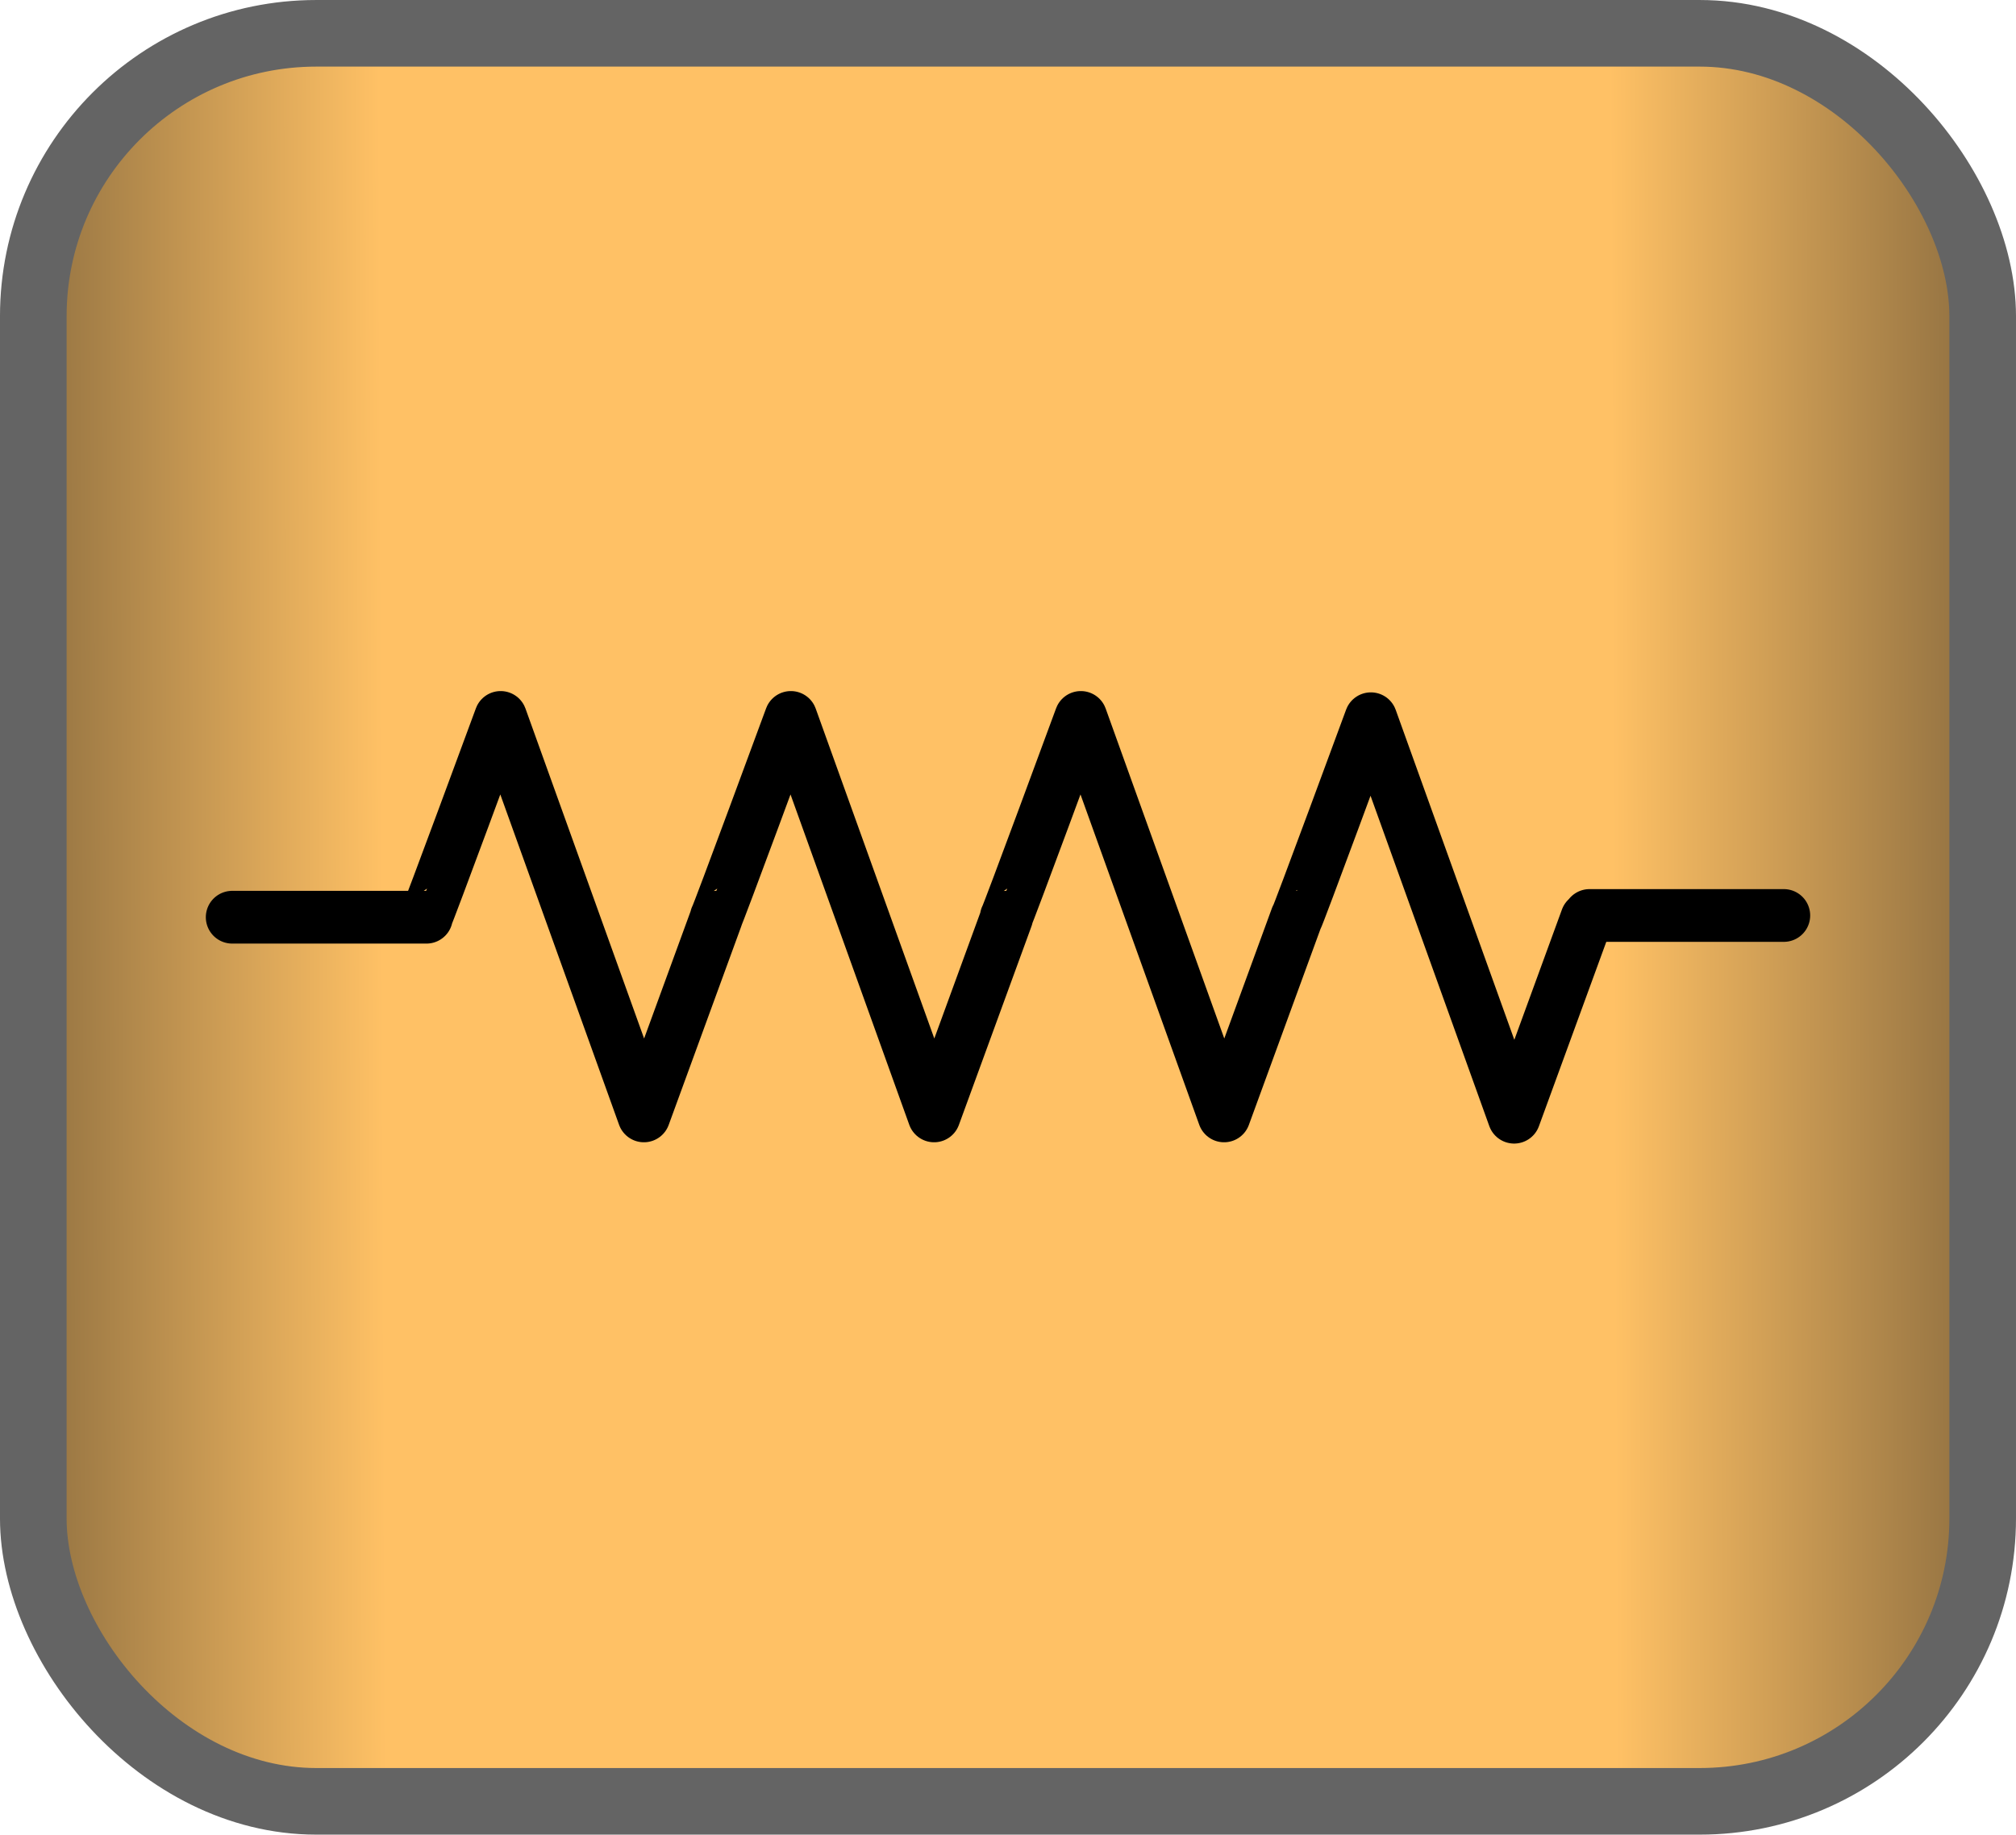 <?xml version="1.0" encoding="UTF-8" standalone="no"?>
<!-- Created with Inkscape (http://www.inkscape.org/) -->
<svg xmlns:dc="http://purl.org/dc/elements/1.1/" xmlns:cc="http://creativecommons.org/ns#" xmlns:rdf="http://www.w3.org/1999/02/22-rdf-syntax-ns#" xmlns:svg="http://www.w3.org/2000/svg" xmlns="http://www.w3.org/2000/svg" xmlns:xlink="http://www.w3.org/1999/xlink" xmlns:sodipodi="http://sodipodi.sourceforge.net/DTD/sodipodi-0.dtd" xmlns:inkscape="http://www.inkscape.org/namespaces/inkscape" width="146.254" height="133.122" id="svg3405" sodipodi:version="0.32" inkscape:version="0.46" version="1.0" sodipodi:docname="Resistor button.svg" inkscape:output_extension="org.inkscape.output.svg.inkscape">
  <defs id="defs3">
    <linearGradient id="linearGradient5642">
      <stop style="stop-color:#896b3e;stop-opacity:1;" offset="0" id="stop5644"/>
      <stop id="stop5662" offset="0.191" style="stop-color:#ffc165;stop-opacity:1;"/>
      <stop style="stop-color:#ffc165;stop-opacity:1;" offset="0.804" id="stop5664"/>
      <stop id="stop5650" offset="1" style="stop-color:#886a3e;stop-opacity:1;"/>
    </linearGradient>
    <inkscape:perspective sodipodi:type="inkscape:persp3d" inkscape:vp_x="0 : 526.18109 : 1" inkscape:vp_y="0 : 1000 : 0" inkscape:vp_z="744.09448 : 526.18109 : 1" inkscape:persp3d-origin="372.04724 : 350.78739 : 1" id="perspective3411"/>
    <linearGradient inkscape:collect="always" xlink:href="#linearGradient5642" id="linearGradient5658" x1="270.325" y1="357.882" x2="415.865" y2="357.301" gradientUnits="userSpaceOnUse" spreadMethod="pad"/>
  </defs>
  <sodipodi:namedview inkscape:document-units="mm" id="base" pagecolor="#ffffff" bordercolor="#666666" borderopacity="1.0" inkscape:pageopacity="0.0" inkscape:pageshadow="2" inkscape:zoom="0.7" inkscape:cx="57.674131" inkscape:cy="8.7386023" inkscape:current-layer="layer1" showgrid="false" showguides="true" inkscape:guide-bbox="true" inkscape:window-width="1100" inkscape:window-height="667" inkscape:window-x="12" inkscape:window-y="20"/>
  <g inkscape:label="Layer 1" inkscape:groupmode="layer" id="layer1" transform="translate(-270.325,-291.321)">
    <rect style="opacity:1;fill:url(#linearGradient5658);fill-opacity:1;fill-rule:evenodd;stroke:#646464;stroke-width:4.833;stroke-linecap:butt;stroke-linejoin:miter;stroke-miterlimit:4;stroke-dasharray:none;stroke-dashoffset:0;stroke-opacity:1" id="rect3414" width="141.421" height="128.289" x="272.741" y="293.738" ry="20.526"/>
    <path d="M 301.235,357.875 C 301.306,357.875 306.645,343.379 306.645,343.379 L 317.038,372.292 L 322.305,357.875 M 322.289,357.875 C 322.36,357.875 327.699,343.379 327.699,343.379 L 338.091,372.292 L 343.359,357.875 M 364.367,357.969 C 364.439,357.969 369.777,343.473 369.777,343.473 L 380.17,372.386 L 385.437,357.969 M 343.326,357.875 C 343.397,357.875 348.736,343.379 348.736,343.379 L 359.128,372.292 L 364.396,357.875 M 301.263,357.875 L 287.17,357.875 M 399.734,357.749 L 385.64,357.749" style="fill:none;fill-opacity:1;fill-rule:nonzero;stroke:#000000;stroke-width:3.827;stroke-linecap:round;stroke-linejoin:round;stroke-miterlimit:4;stroke-dasharray:none;stroke-dashoffset:0;stroke-opacity:1" id="path3963"/>
  </g>
</svg>
